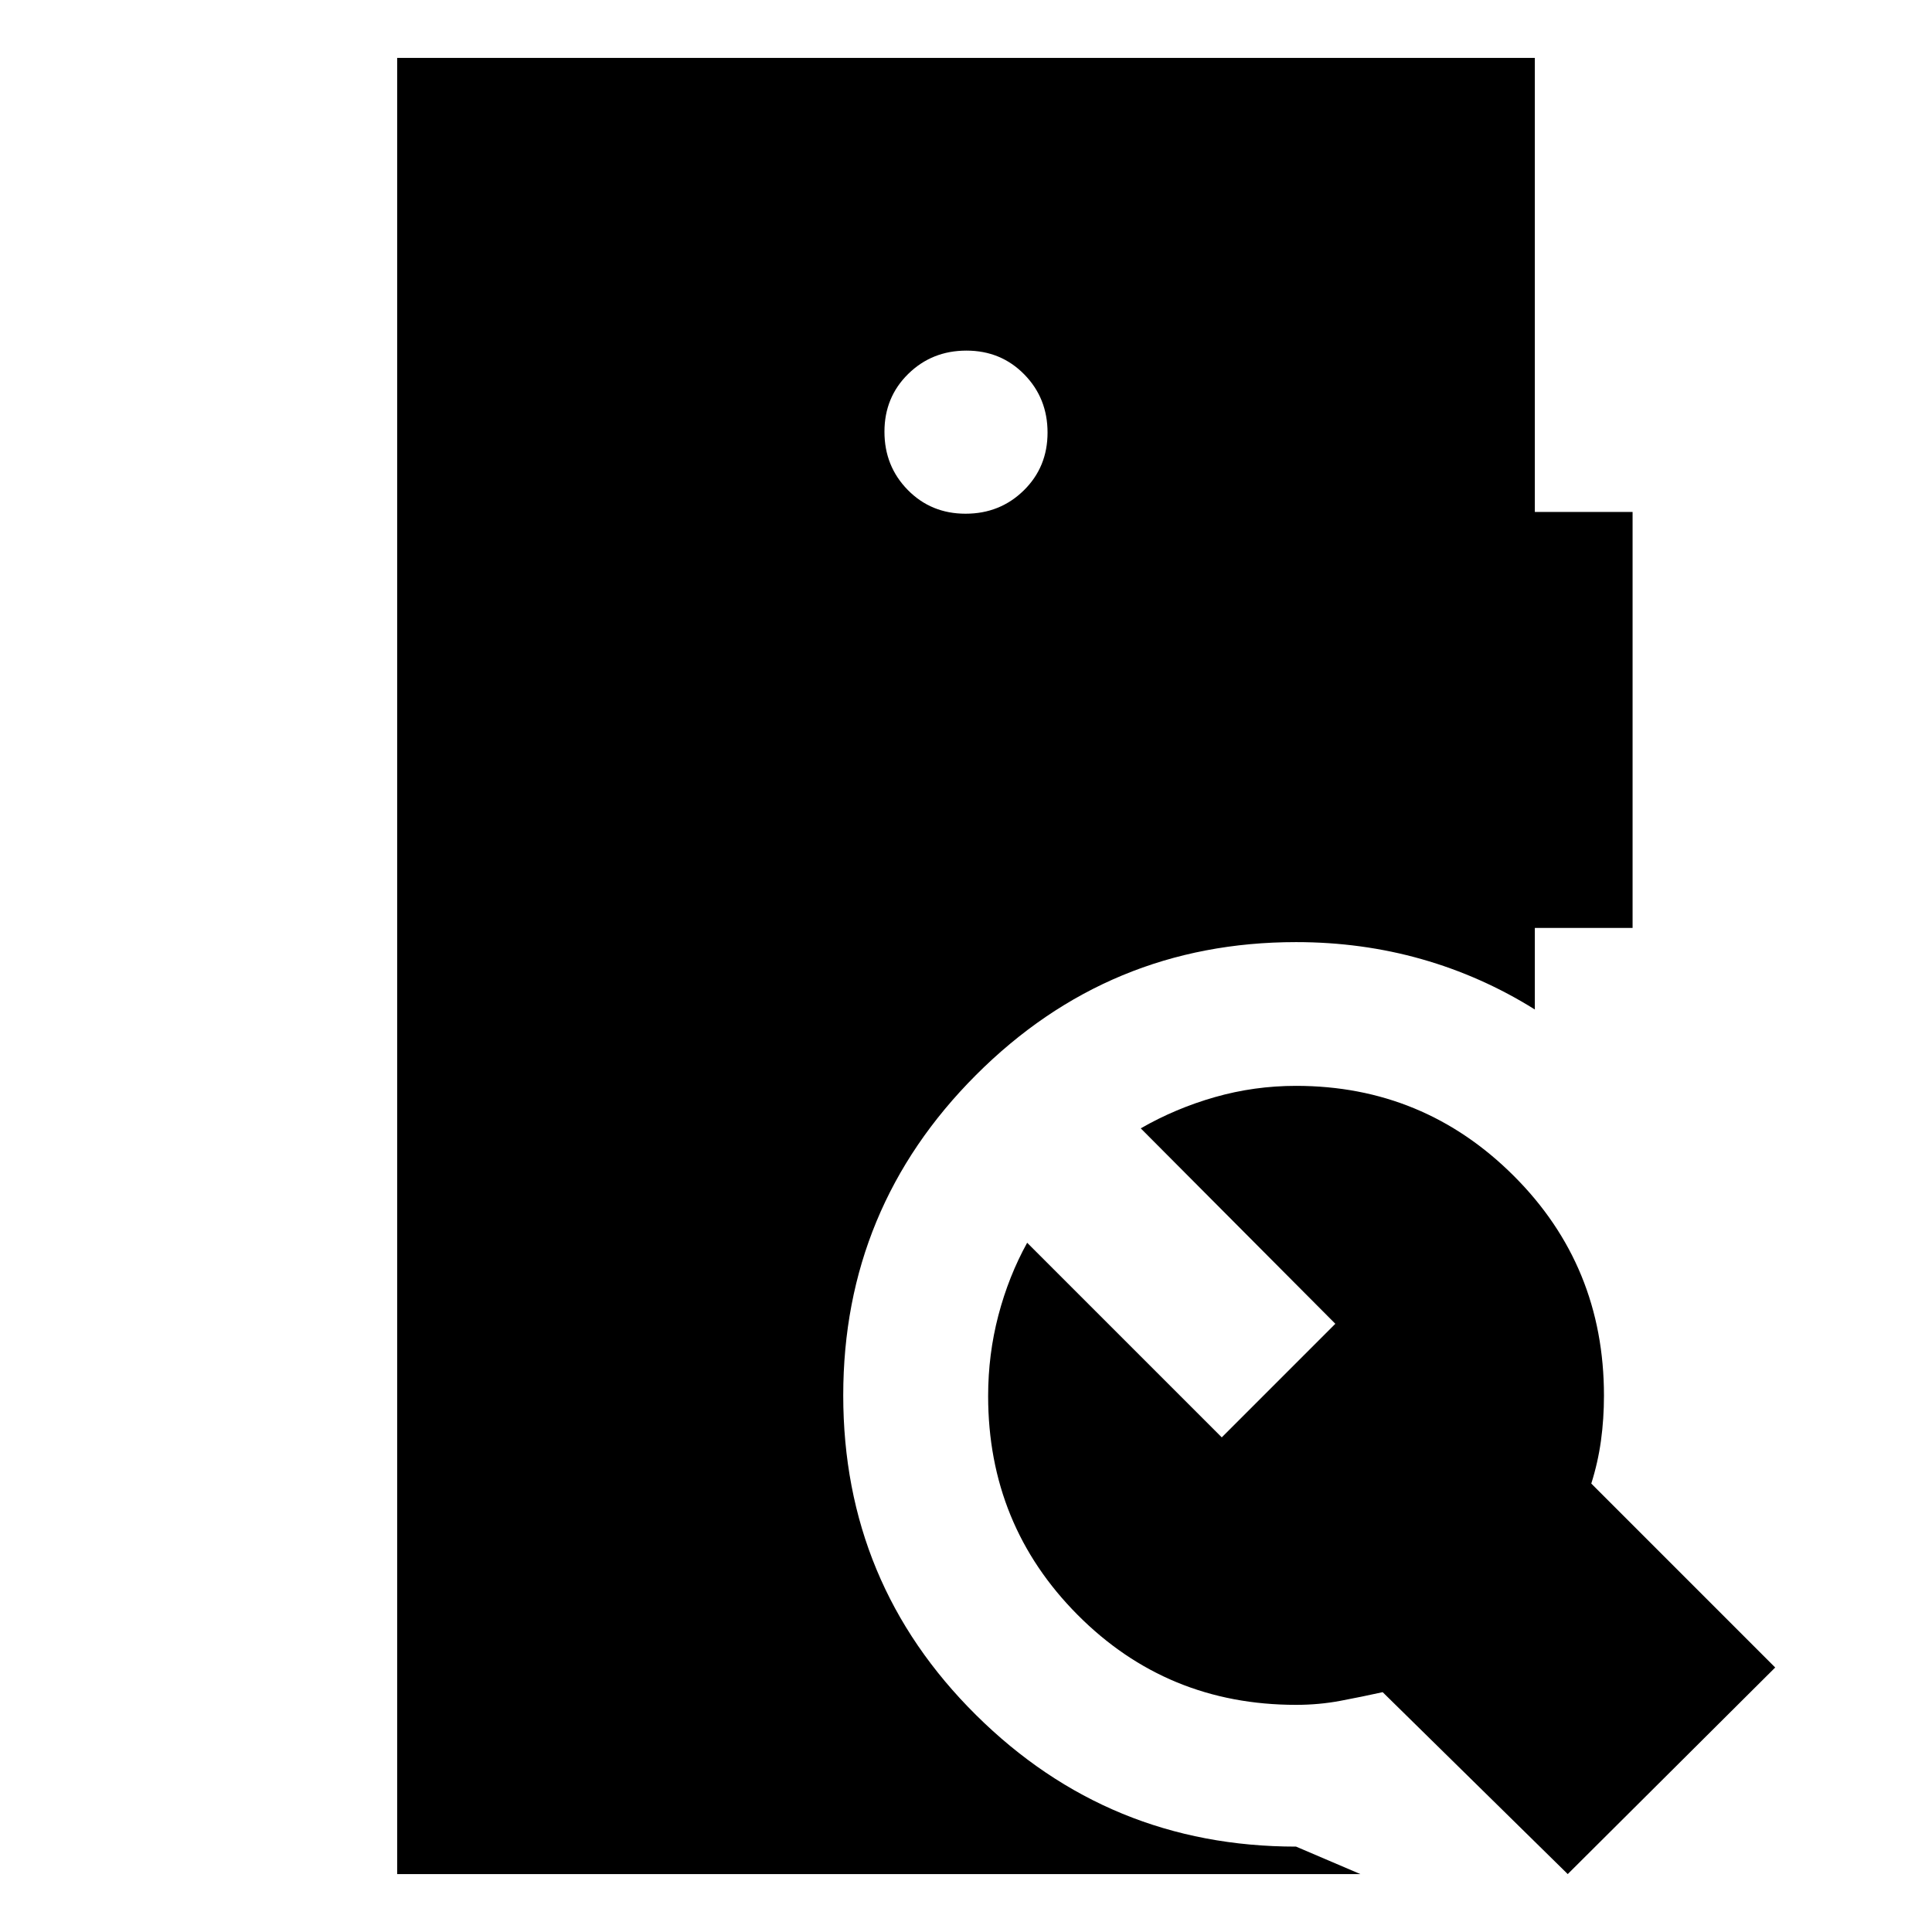 <svg xmlns="http://www.w3.org/2000/svg" height="20" viewBox="0 -960 960 960" width="20"><path d="M479.79-704.74q17.13 0 28.93-11.59t11.8-28.72q0-17.13-11.59-28.93t-28.72-11.8q-17.13 0-28.93 11.59t-11.8 28.72q0 17.13 11.59 28.93t28.72 11.8ZM197.35-28.78v-902.44h565.3v225.61h48.57v206.7h-48.57v40.52q-26.39-16.52-56.19-25-29.81-8.48-62.46-8.48-93.07 0-159.03 66.03Q419-359.81 419-266.65q0 93.43 65.97 158.82 65.96 65.4 159.03 65.4l31.96 13.65H197.35Zm581.65 0-91.96-90.39q-10.43 2.3-21.02 4.3t-22.02 2q-64.09 0-108.54-44.71Q491-202.29 491-266.32q0-20.66 5.08-40.06 5.09-19.4 14.31-36.1l96.7 96.7 56.43-56.44-96.69-97.11q17.27-9.93 36.85-15.52 19.59-5.59 40.32-5.59 63.39 0 108.19 44.73Q797-330.99 797-266.51q0 11.51-1.49 22.38-1.5 10.87-4.81 21.3l91.39 91.4L779-28.78Z"/></svg>